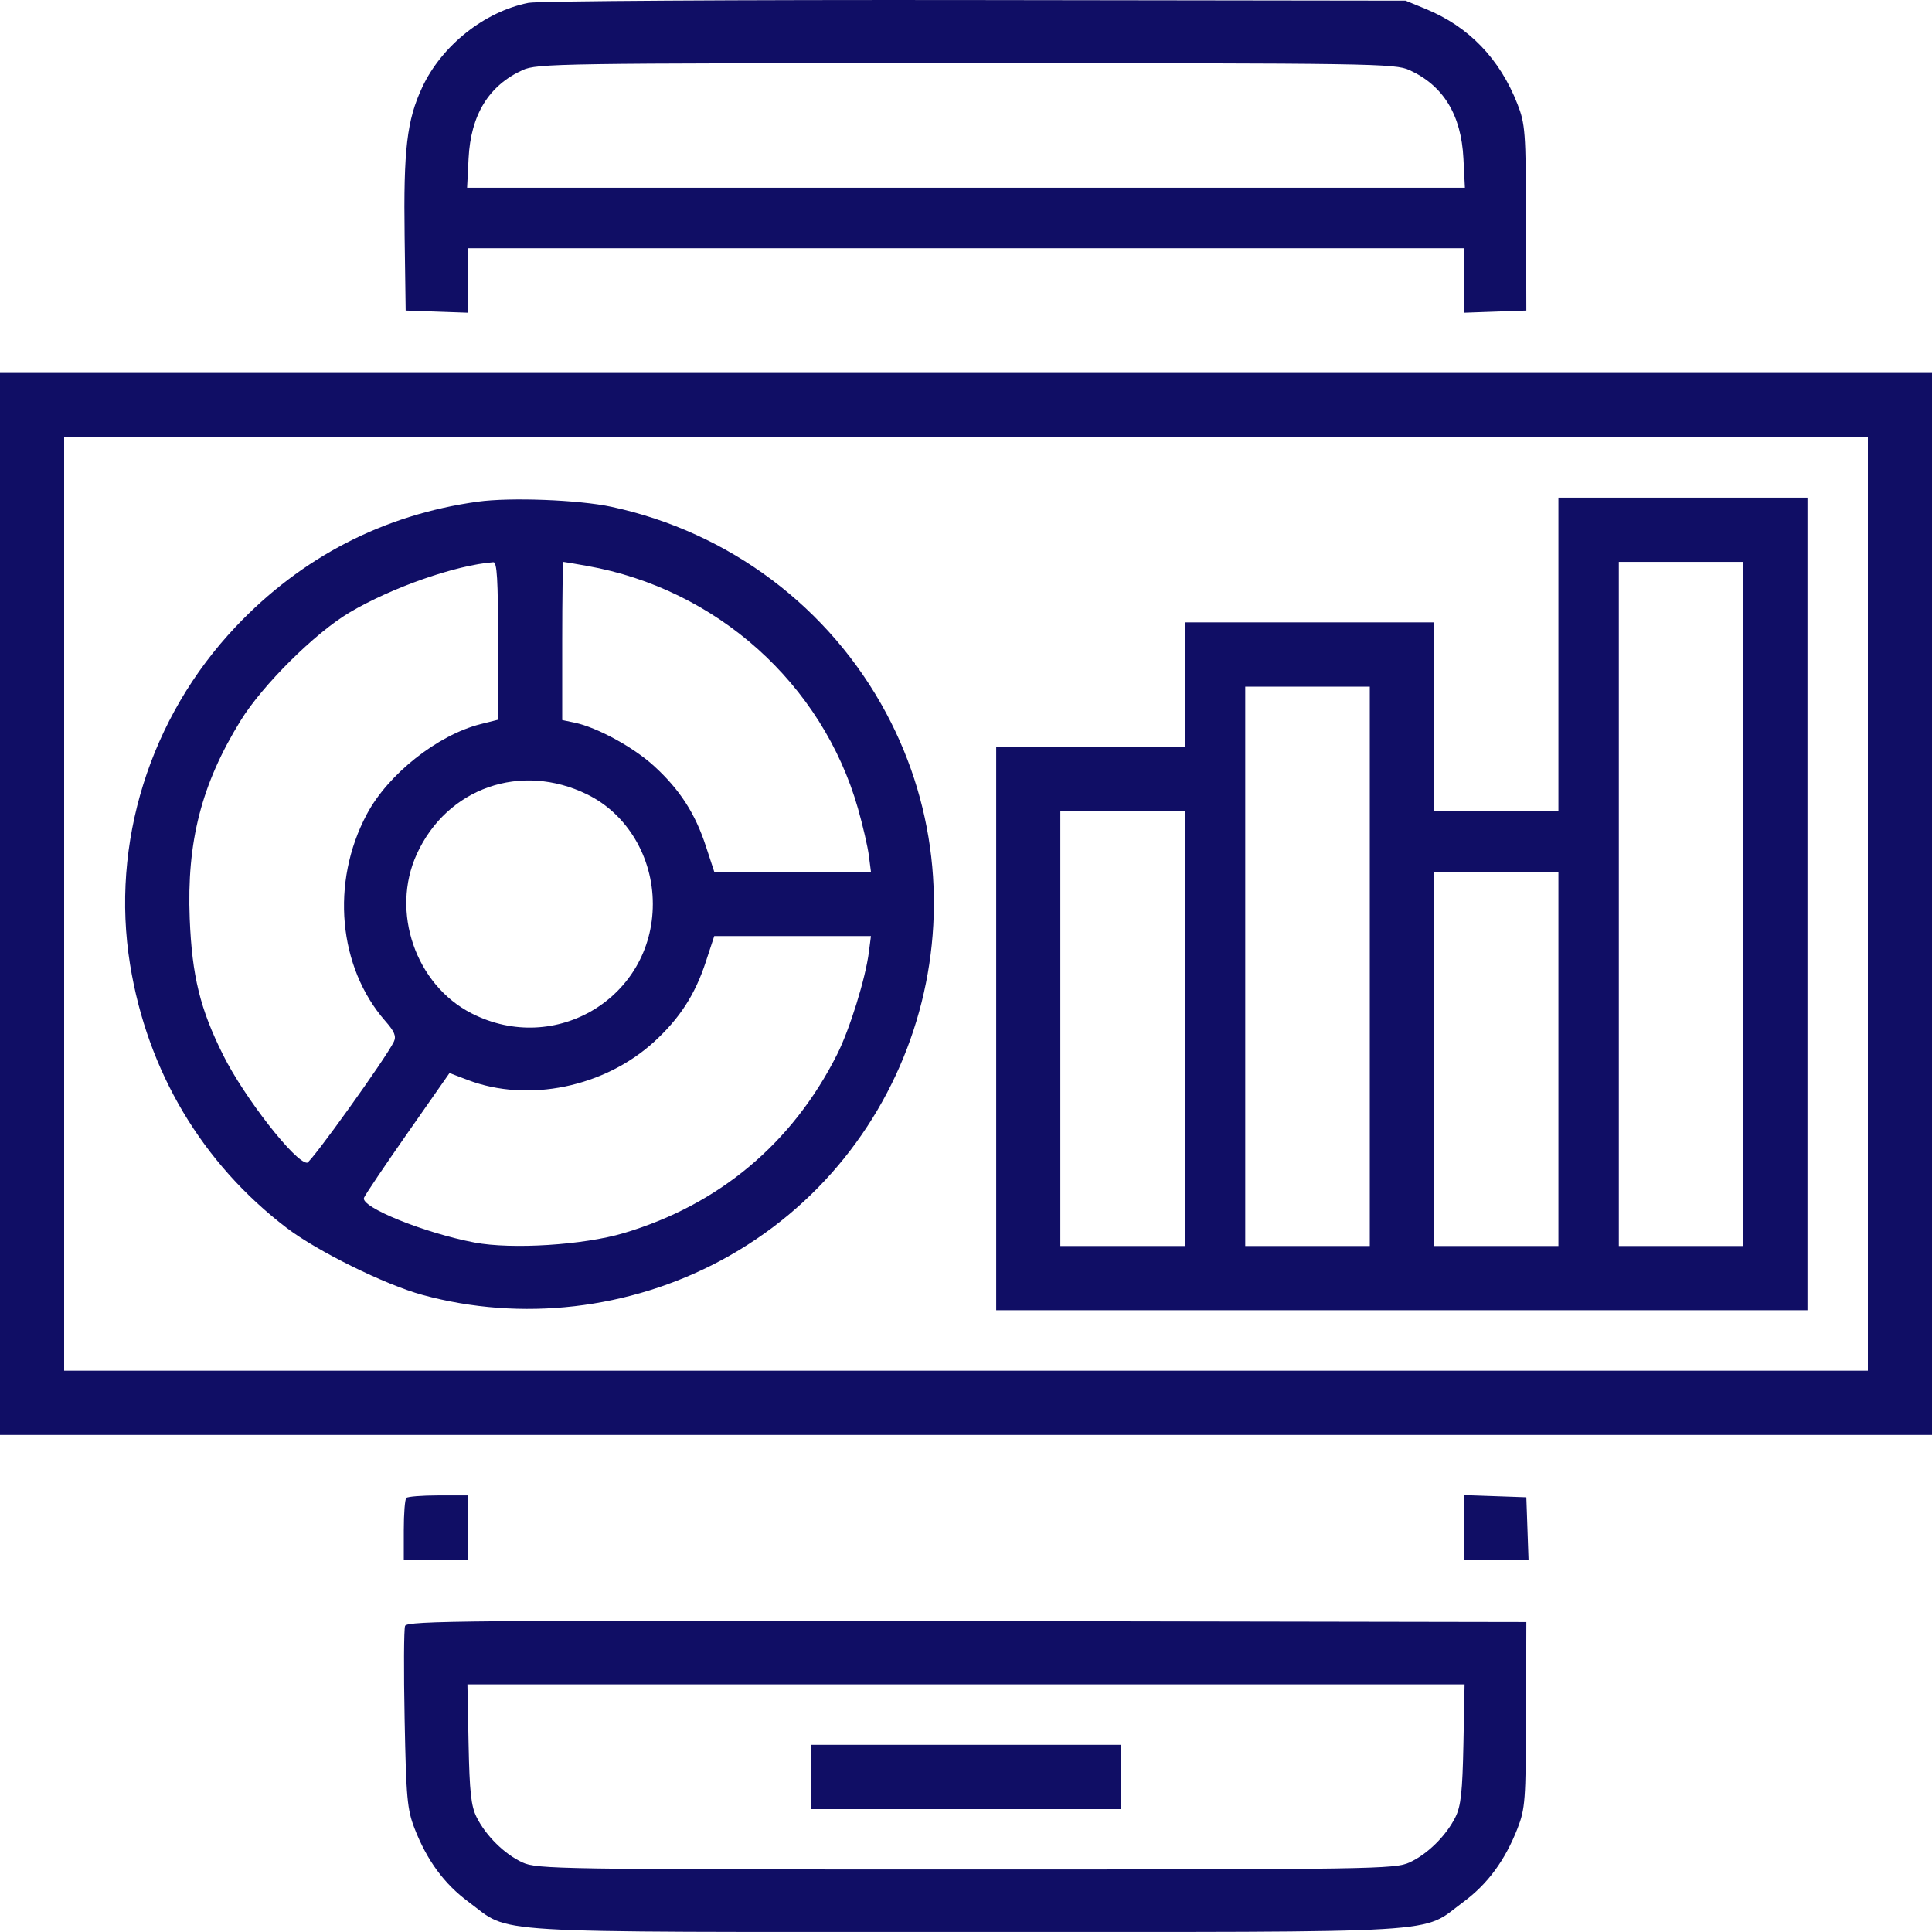 <svg width="30" height="30" viewBox="0 0 30 30" fill="none" xmlns="http://www.w3.org/2000/svg">
<path fill-rule="evenodd" clip-rule="evenodd" d="M8.206 0.044C7.522 0.18 6.859 0.707 6.556 1.356C6.318 1.865 6.264 2.322 6.283 3.68L6.299 4.822L6.782 4.839L7.266 4.856V4.355V3.854H15H22.734V4.355V4.856L23.218 4.839L23.701 4.822L23.697 3.384C23.693 2.049 23.683 1.923 23.564 1.618C23.288 0.911 22.808 0.413 22.137 0.138L21.826 0.01L15.146 0.001C11.462 -0.004 8.35 0.015 8.206 0.044ZM21.885 1.088C22.413 1.329 22.69 1.783 22.724 2.46L22.747 2.915H15H7.253L7.276 2.46C7.31 1.783 7.588 1.329 8.115 1.088C8.338 0.986 8.684 0.981 15 0.981C21.316 0.981 21.662 0.986 21.885 1.088ZM0 14.036V22.282H15H30V14.036V5.791H15H0V14.036ZM29.004 14.036V21.284H15H0.996V14.036V6.788H15H29.004V14.036ZM7.418 7.79C5.958 7.992 4.684 8.65 3.662 9.73C2.326 11.141 1.715 13.095 2.02 14.979C2.289 16.637 3.139 18.066 4.453 19.068C4.927 19.429 5.981 19.95 6.559 20.107C8.096 20.527 9.771 20.334 11.191 19.574C14.238 17.942 15.393 14.119 13.76 11.072C12.879 9.428 11.326 8.263 9.492 7.869C8.987 7.761 7.922 7.72 7.418 7.79ZM24.199 10.163V12.598H23.232H22.266V11.131V9.664H20.332H18.398V10.632V11.601H16.934H15.469V15.973V20.345H21.768H28.066V14.036V7.727H26.133H24.199V10.163ZM7.734 9.95V11.176L7.463 11.244C6.795 11.413 6.026 12.021 5.695 12.645C5.132 13.702 5.251 15.019 5.984 15.856C6.125 16.016 6.156 16.091 6.116 16.175C6.001 16.419 4.829 18.053 4.769 18.055C4.588 18.06 3.792 17.04 3.465 16.383C3.107 15.666 2.982 15.156 2.946 14.266C2.898 13.072 3.128 12.176 3.736 11.19C4.076 10.638 4.89 9.83 5.425 9.512C6.083 9.122 7.078 8.774 7.661 8.73C7.718 8.726 7.734 9.006 7.734 9.95ZM9.115 8.787C11.125 9.143 12.768 10.614 13.322 12.552C13.398 12.819 13.475 13.151 13.492 13.288L13.524 13.537H12.307H11.091L10.961 13.141C10.795 12.631 10.556 12.261 10.157 11.896C9.836 11.602 9.274 11.295 8.921 11.221L8.73 11.181V9.953C8.73 9.277 8.739 8.725 8.749 8.725C8.759 8.725 8.924 8.753 9.115 8.787ZM27.07 14.036V19.348H26.104H25.137V14.036V8.725H26.104H27.07V14.036ZM21.27 15.005V19.348H20.303H19.336V15.005V10.662H20.303H21.27V15.005ZM9.119 12.336C9.737 12.639 10.137 13.306 10.137 14.036C10.137 15.487 8.626 16.4 7.324 15.736C6.454 15.292 6.063 14.159 6.471 13.264C6.941 12.233 8.089 11.831 9.119 12.336ZM18.398 15.973V19.348H17.432H16.465V15.973V12.598H17.432H18.398V15.973ZM24.199 16.442V19.348H23.232H22.266V16.442V13.537H23.232H24.199V16.442ZM13.492 14.784C13.44 15.193 13.195 15.982 12.999 16.372C12.304 17.753 11.165 18.707 9.685 19.148C9.061 19.333 7.949 19.404 7.369 19.294C6.59 19.146 5.596 18.744 5.652 18.599C5.669 18.554 5.975 18.099 6.332 17.589L6.98 16.662L7.264 16.77C8.199 17.126 9.386 16.882 10.159 16.175C10.556 15.811 10.795 15.441 10.961 14.931L11.091 14.535H12.307H13.524L13.492 14.784ZM6.309 23.26C6.287 23.282 6.27 23.506 6.27 23.759V24.219H6.768H7.266V23.72V23.221H6.807C6.554 23.221 6.33 23.239 6.309 23.26ZM22.734 23.717V24.219H23.235H23.735L23.718 23.735L23.701 23.25L23.218 23.233L22.734 23.216V23.717ZM6.29 25.247C6.271 25.296 6.268 25.95 6.283 26.7C6.307 27.922 6.323 28.097 6.437 28.392C6.63 28.889 6.899 29.255 7.277 29.534C7.957 30.035 7.362 29.999 15 29.999C22.638 29.999 22.043 30.035 22.723 29.534C23.1 29.255 23.369 28.89 23.564 28.392C23.683 28.086 23.693 27.96 23.697 26.625L23.701 25.187L15.013 25.172C7.268 25.159 6.321 25.167 6.29 25.247ZM22.724 27.08C22.709 27.825 22.685 28.045 22.6 28.216C22.455 28.507 22.165 28.793 21.885 28.921C21.662 29.023 21.316 29.029 15 29.029C8.684 29.029 8.338 29.023 8.115 28.921C7.835 28.793 7.545 28.507 7.4 28.216C7.315 28.045 7.291 27.825 7.276 27.08L7.258 26.155H15H22.742L22.724 27.08ZM12.598 27.593V28.092H15H17.402V27.593V27.094H15H12.598V27.593Z" fill="#100E65"/>
</svg>
